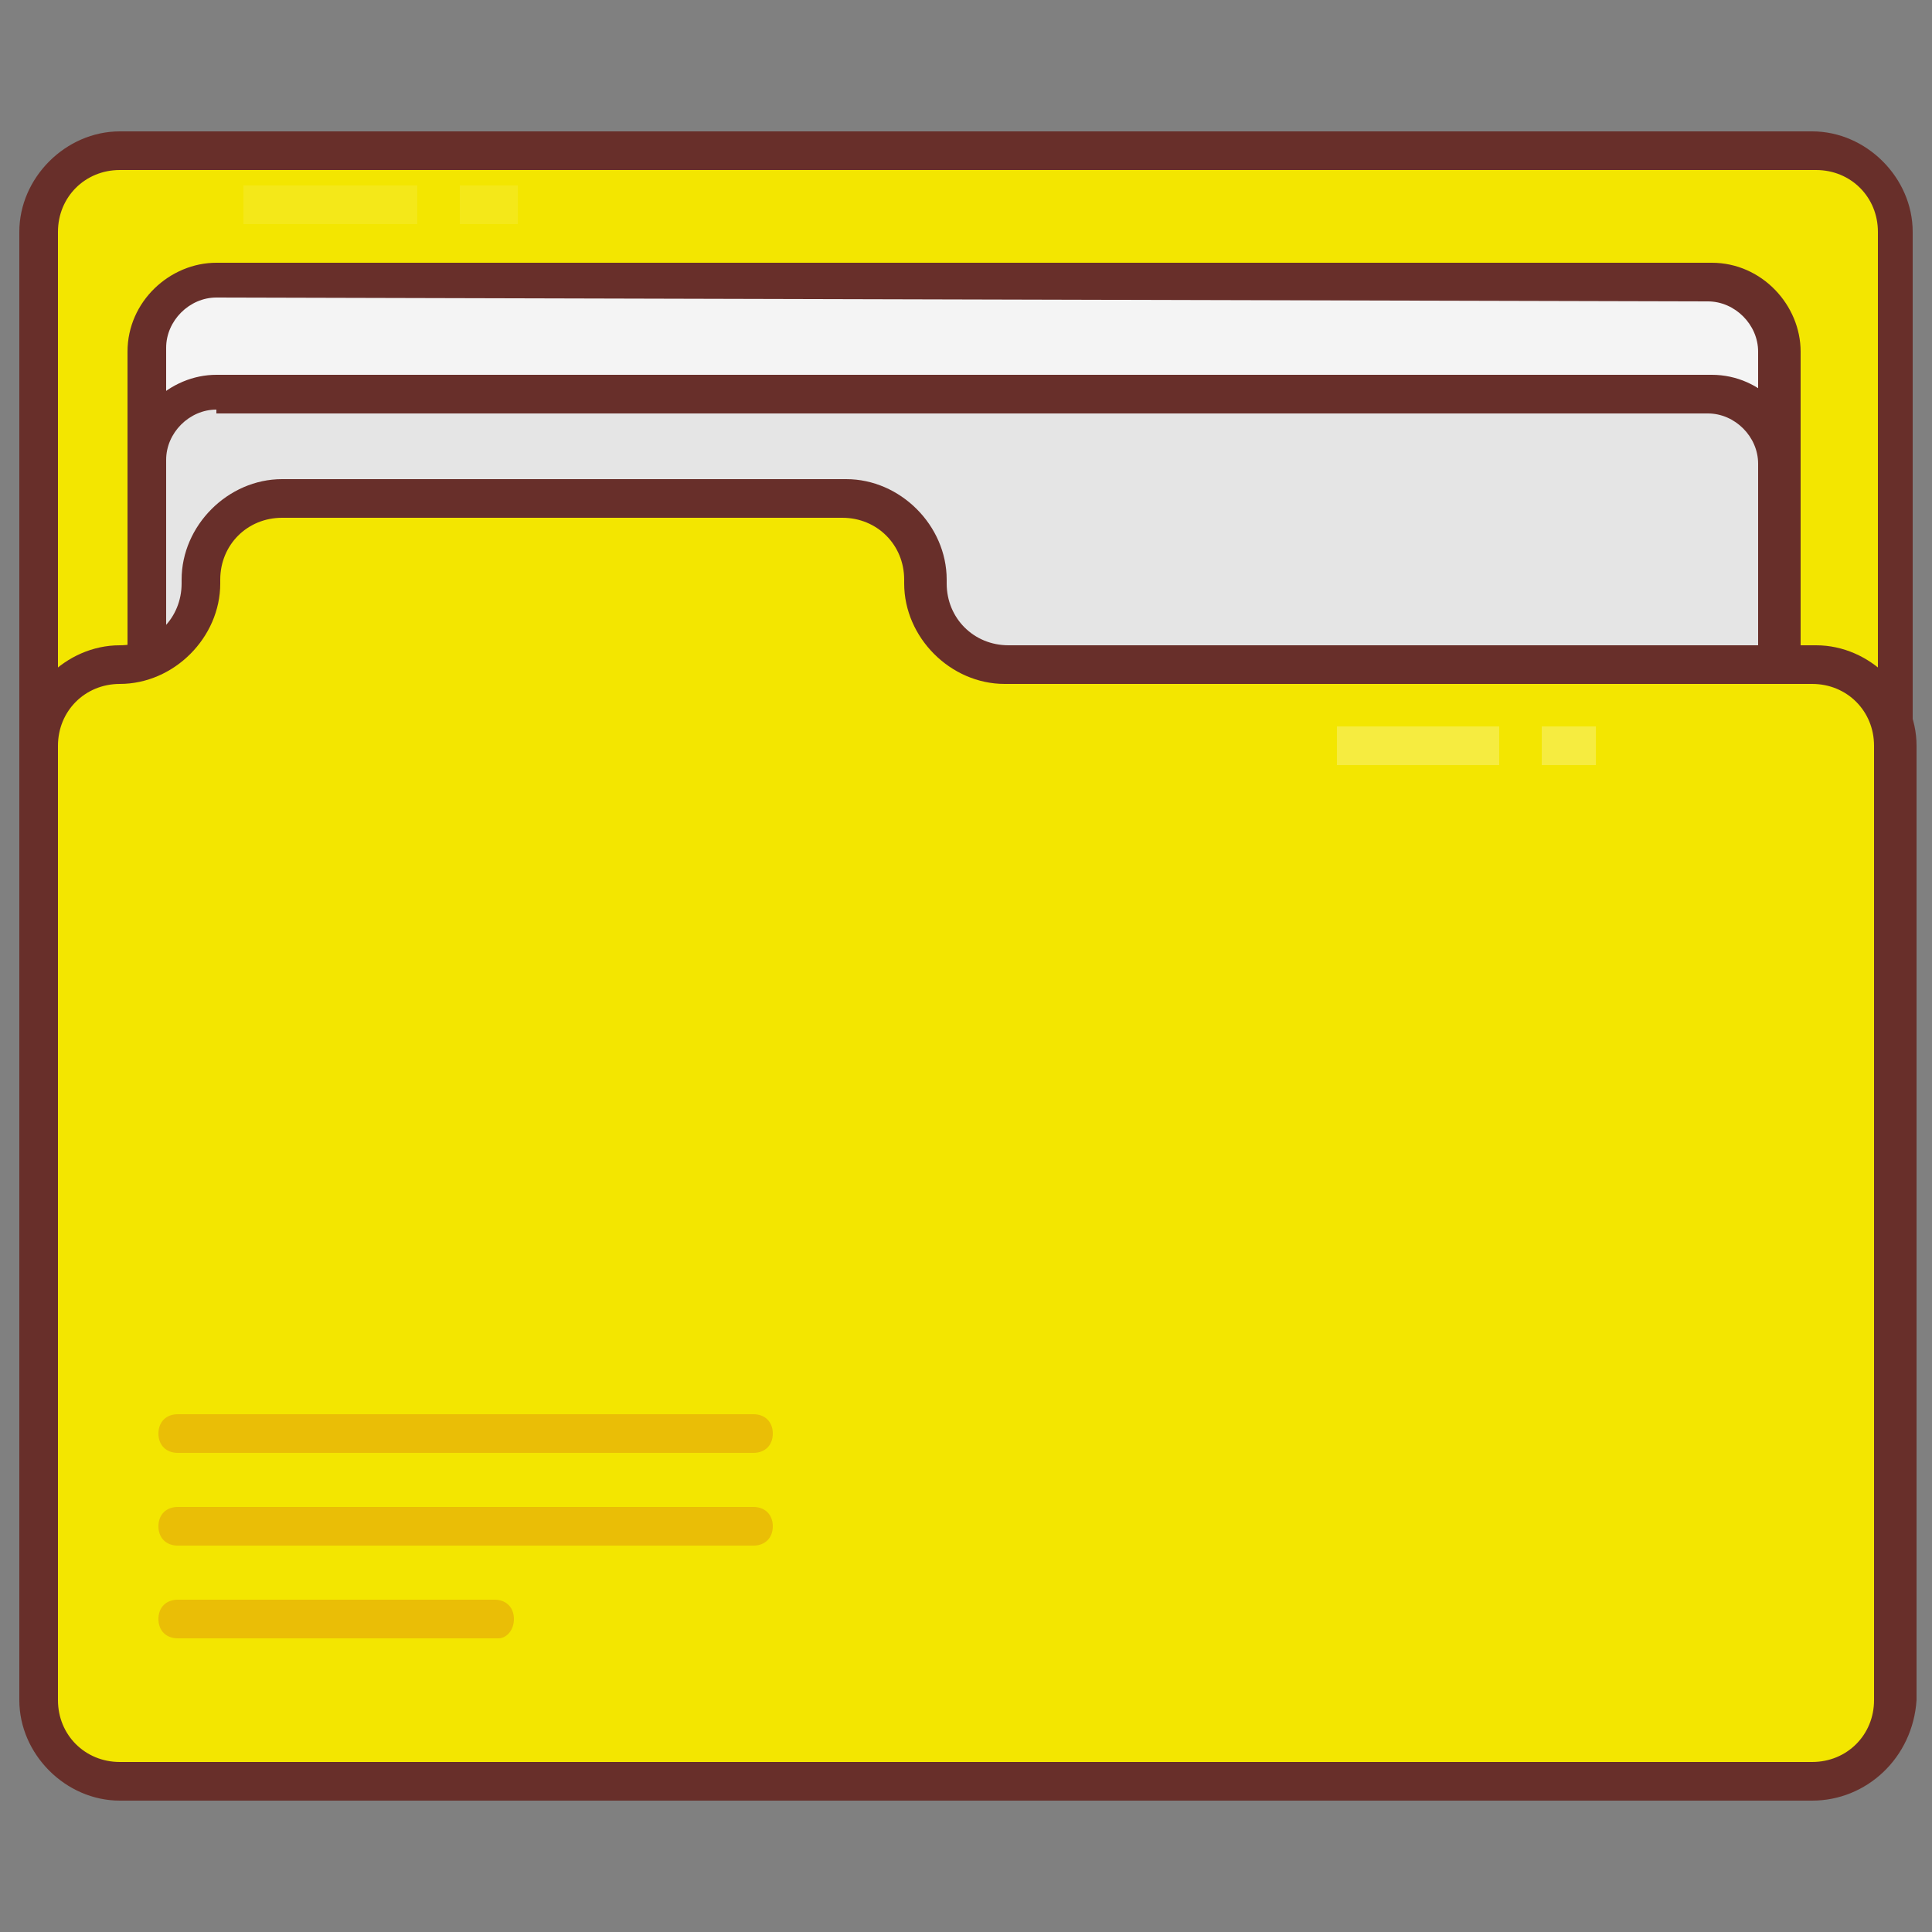 <svg xmlns="http://www.w3.org/2000/svg" version="1.1" width="512"
     height="512" x="0" y="0" viewBox="0 0 50 50" style="enable-background:new 0 0 512 512" xml:space="preserve"
     class=""><rect x="0" y="0" width="50" height="50" fill="#808080" stroke="none"/><g transform="matrix(1,0,0,1,-1.1368683772161603e-13,5.684341886080802e-14)"><path fill="#F3E600" d="M1 26.8V6c0-1.2.9-2.1 2.1-2.1h43.8c1.2 0 2.1.9 2.1 2.1v20.8c0 1.2-.9 2.1-2.1 2.1-1.2 0-2.1.9-2.1 2.1v.1c0 1.2-.9 2.1-2.1 2.1H28.1c-1.2 0-2.1-.9-2.1-2.1V31c0-1.2-.9-2.1-2.1-2.1H3c-1.1 0-2-1-2-2.1z" opacity="1" data-original="#eabe06" class=""></path><path
  fill="#682f2a"
  d="M42.7 33.7H28.2c-1.4 0-2.6-1.2-2.6-2.6V31c0-.9-.7-1.6-1.6-1.6H3.1c-1.4 0-2.6-1.2-2.6-2.6V6c0-1.4 1.2-2.6 2.6-2.6h43.8c1.4 0 2.6 1.2 2.6 2.6v20.8c0 1.4-1.2 2.6-2.6 2.6-.9 0-1.6.7-1.6 1.6v.1c0 1.4-1.1 2.6-2.6 2.6zM3.1 4.4c-.9 0-1.6.7-1.6 1.6v20.8c0 .9.7 1.6 1.6 1.6H24c1.4 0 2.6 1.2 2.6 2.6v.1c0 .9.7 1.6 1.6 1.6h14.6c.9 0 1.6-.7 1.6-1.6V31c0-1.4 1.2-2.6 2.6-2.6.9 0 1.6-.7 1.6-1.6V6c0-.9-.7-1.6-1.6-1.6z"
  opacity="1" data-original="#682f2a" class=""></path><path fill="#f4f4f4"
                                                            d="M3.8 27.5V9.1c0-1 .8-1.8 1.8-1.8h38.7c1 0 1.8.8 1.8 1.8v18.4c0 1-.8 1.8-1.8 1.8s-1.8.8-1.8 1.8v.1c0 1-.8 1.8-1.8 1.8H27.8c-1 0-1.8-.8-1.8-1.8v-.1c0-1-.8-1.8-1.8-1.8H5.7c-1.1 0-1.9-.8-1.9-1.8z"
                                                            opacity="1" data-original="#f4f4f4" class=""></path><path
  fill="#682f2a"
  d="M40.7 33.6H27.8c-1.3 0-2.3-1.1-2.3-2.3v-.1c0-.7-.6-1.3-1.3-1.3H5.6c-1.3 0-2.3-1.1-2.3-2.3V9.1c0-1.3 1.1-2.3 2.3-2.3h38.7c1.3 0 2.3 1.1 2.3 2.3v18.4c0 1.3-1 2.3-2.3 2.3-.7 0-1.3.6-1.3 1.3v.1c0 1.4-1 2.4-2.3 2.4zM5.6 7.7c-.7 0-1.3.6-1.3 1.3v18.4c0 .7.6 1.3 1.3 1.3h18.5c1.3 0 2.3 1.1 2.3 2.3v.1c0 .7.6 1.3 1.3 1.3h12.9c.7 0 1.3-.6 1.3-1.3V31c0-1.3 1.1-2.3 2.3-2.3.7 0 1.3-.6 1.3-1.3V9.1c0-.7-.6-1.3-1.3-1.3z"
  opacity="1" data-original="#682f2a" class=""></path><path fill="#e5e5e5"
                                                            d="M3.8 30.4V12c0-1 .8-1.8 1.8-1.8h38.7c1 0 1.8.8 1.8 1.8v18.4c0 1-.8 1.8-1.8 1.8s-1.8.8-1.8 1.8v.1c0 1-.8 1.8-1.8 1.8H27.8c-1 0-1.8-.8-1.8-1.8V34c0-1-.8-1.8-1.8-1.8H5.7c-1.1 0-1.9-.8-1.9-1.8z"
                                                            opacity="1" data-original="#e5e5e5" class=""></path><path
  fill="#682f2a"
  d="M40.7 36.5H27.8c-1.3 0-2.3-1.1-2.3-2.3v-.1c0-.7-.6-1.3-1.3-1.3H5.6c-1.3 0-2.3-1.1-2.3-2.3V12c0-1.3 1.1-2.3 2.3-2.3h38.7c1.3 0 2.3 1.1 2.3 2.3v18.4c0 1.3-1 2.3-2.3 2.3-.7 0-1.3.6-1.3 1.3v.1c0 1.4-1 2.4-2.3 2.4zM5.6 10.6c-.7 0-1.3.6-1.3 1.3v18.4c0 .7.6 1.3 1.3 1.3h18.5c1.3 0 2.3 1.1 2.3 2.3v.1c0 .7.6 1.3 1.3 1.3h12.9c.7 0 1.3-.6 1.3-1.3v-.1c0-1.3 1.1-2.3 2.3-2.3.7 0 1.3-.6 1.3-1.3V12c0-.7-.6-1.3-1.3-1.3H5.6z"
  opacity="1" data-original="#682f2a" class=""></path><path fill="#F3E600"
                                                            d="M49 19.3V44c0 1.2-.9 2.1-2.1 2.1H3.1C1.9 46.1 1 45.2 1 44V19.3c0-1.2.9-2.1 2.1-2.1 1.2 0 2.1-.9 2.1-2.1V15c0-1.2.9-2.1 2.1-2.1h14.6c1.2 0 2.1.9 2.1 2.1v.1c0 1.2.9 2.1 2.1 2.1H47c1.1 0 2 1 2 2.1z"
                                                            opacity="1" data-original="#ffd731" class=""></path><path
  fill="#682f2a"
  d="M46.9 46.6H3.1C1.7 46.6.5 45.4.5 44V19.3c0-1.4 1.2-2.6 2.6-2.6.9 0 1.6-.7 1.6-1.6V15c0-1.4 1.2-2.6 2.6-2.6h14.6c1.4 0 2.6 1.2 2.6 2.6v.1c0 .9.7 1.6 1.6 1.6H47c1.4 0 2.6 1.2 2.6 2.6V44c-.1 1.5-1.3 2.6-2.7 2.6zM7.3 13.4c-.9 0-1.6.7-1.6 1.6v.1c0 1.4-1.2 2.6-2.6 2.6-.9 0-1.6.7-1.6 1.6V44c0 .9.7 1.6 1.6 1.6h43.8c.9 0 1.6-.7 1.6-1.6V19.3c0-.9-.7-1.6-1.6-1.6H26c-1.4 0-2.6-1.2-2.6-2.6V15c0-.9-.7-1.6-1.6-1.6z"
  opacity="1" data-original="#682f2a" class=""></path><path fill="#eabe06"
                                                            d="M19.5 37.6H4.6c-.3 0-.5-.2-.5-.5s.2-.5.5-.5h14.9c.3 0 .5.2.5.5s-.2.5-.5.5zM19.5 40H4.6c-.3 0-.5-.2-.5-.5s.2-.5.5-.5h14.9c.3 0 .5.2.5.5s-.2.5-.5.5zM12.9 42.4H4.6c-.3 0-.5-.2-.5-.5s.2-.5.5-.5h8.2c.3 0 .5.2.5.5s-.2.5-.4.5z"
                                                            opacity="1" data-original="#eabe06" class=""></path><g opacity=".10"><path fill="#ffffff" d="M6.3 4.8h4.5v1H6.3zM11.9 4.8h1.5v1h-1.5z" opacity="1" data-original="#ffffff"></path></g><g
  opacity=".25"><path fill="#ffffff" d="M34.6 18.8h4.2v1h-4.2zM39.9 18.8h1.4v1h-1.4z" opacity="1" data-original="#ffffff"></path></g></g></svg>
